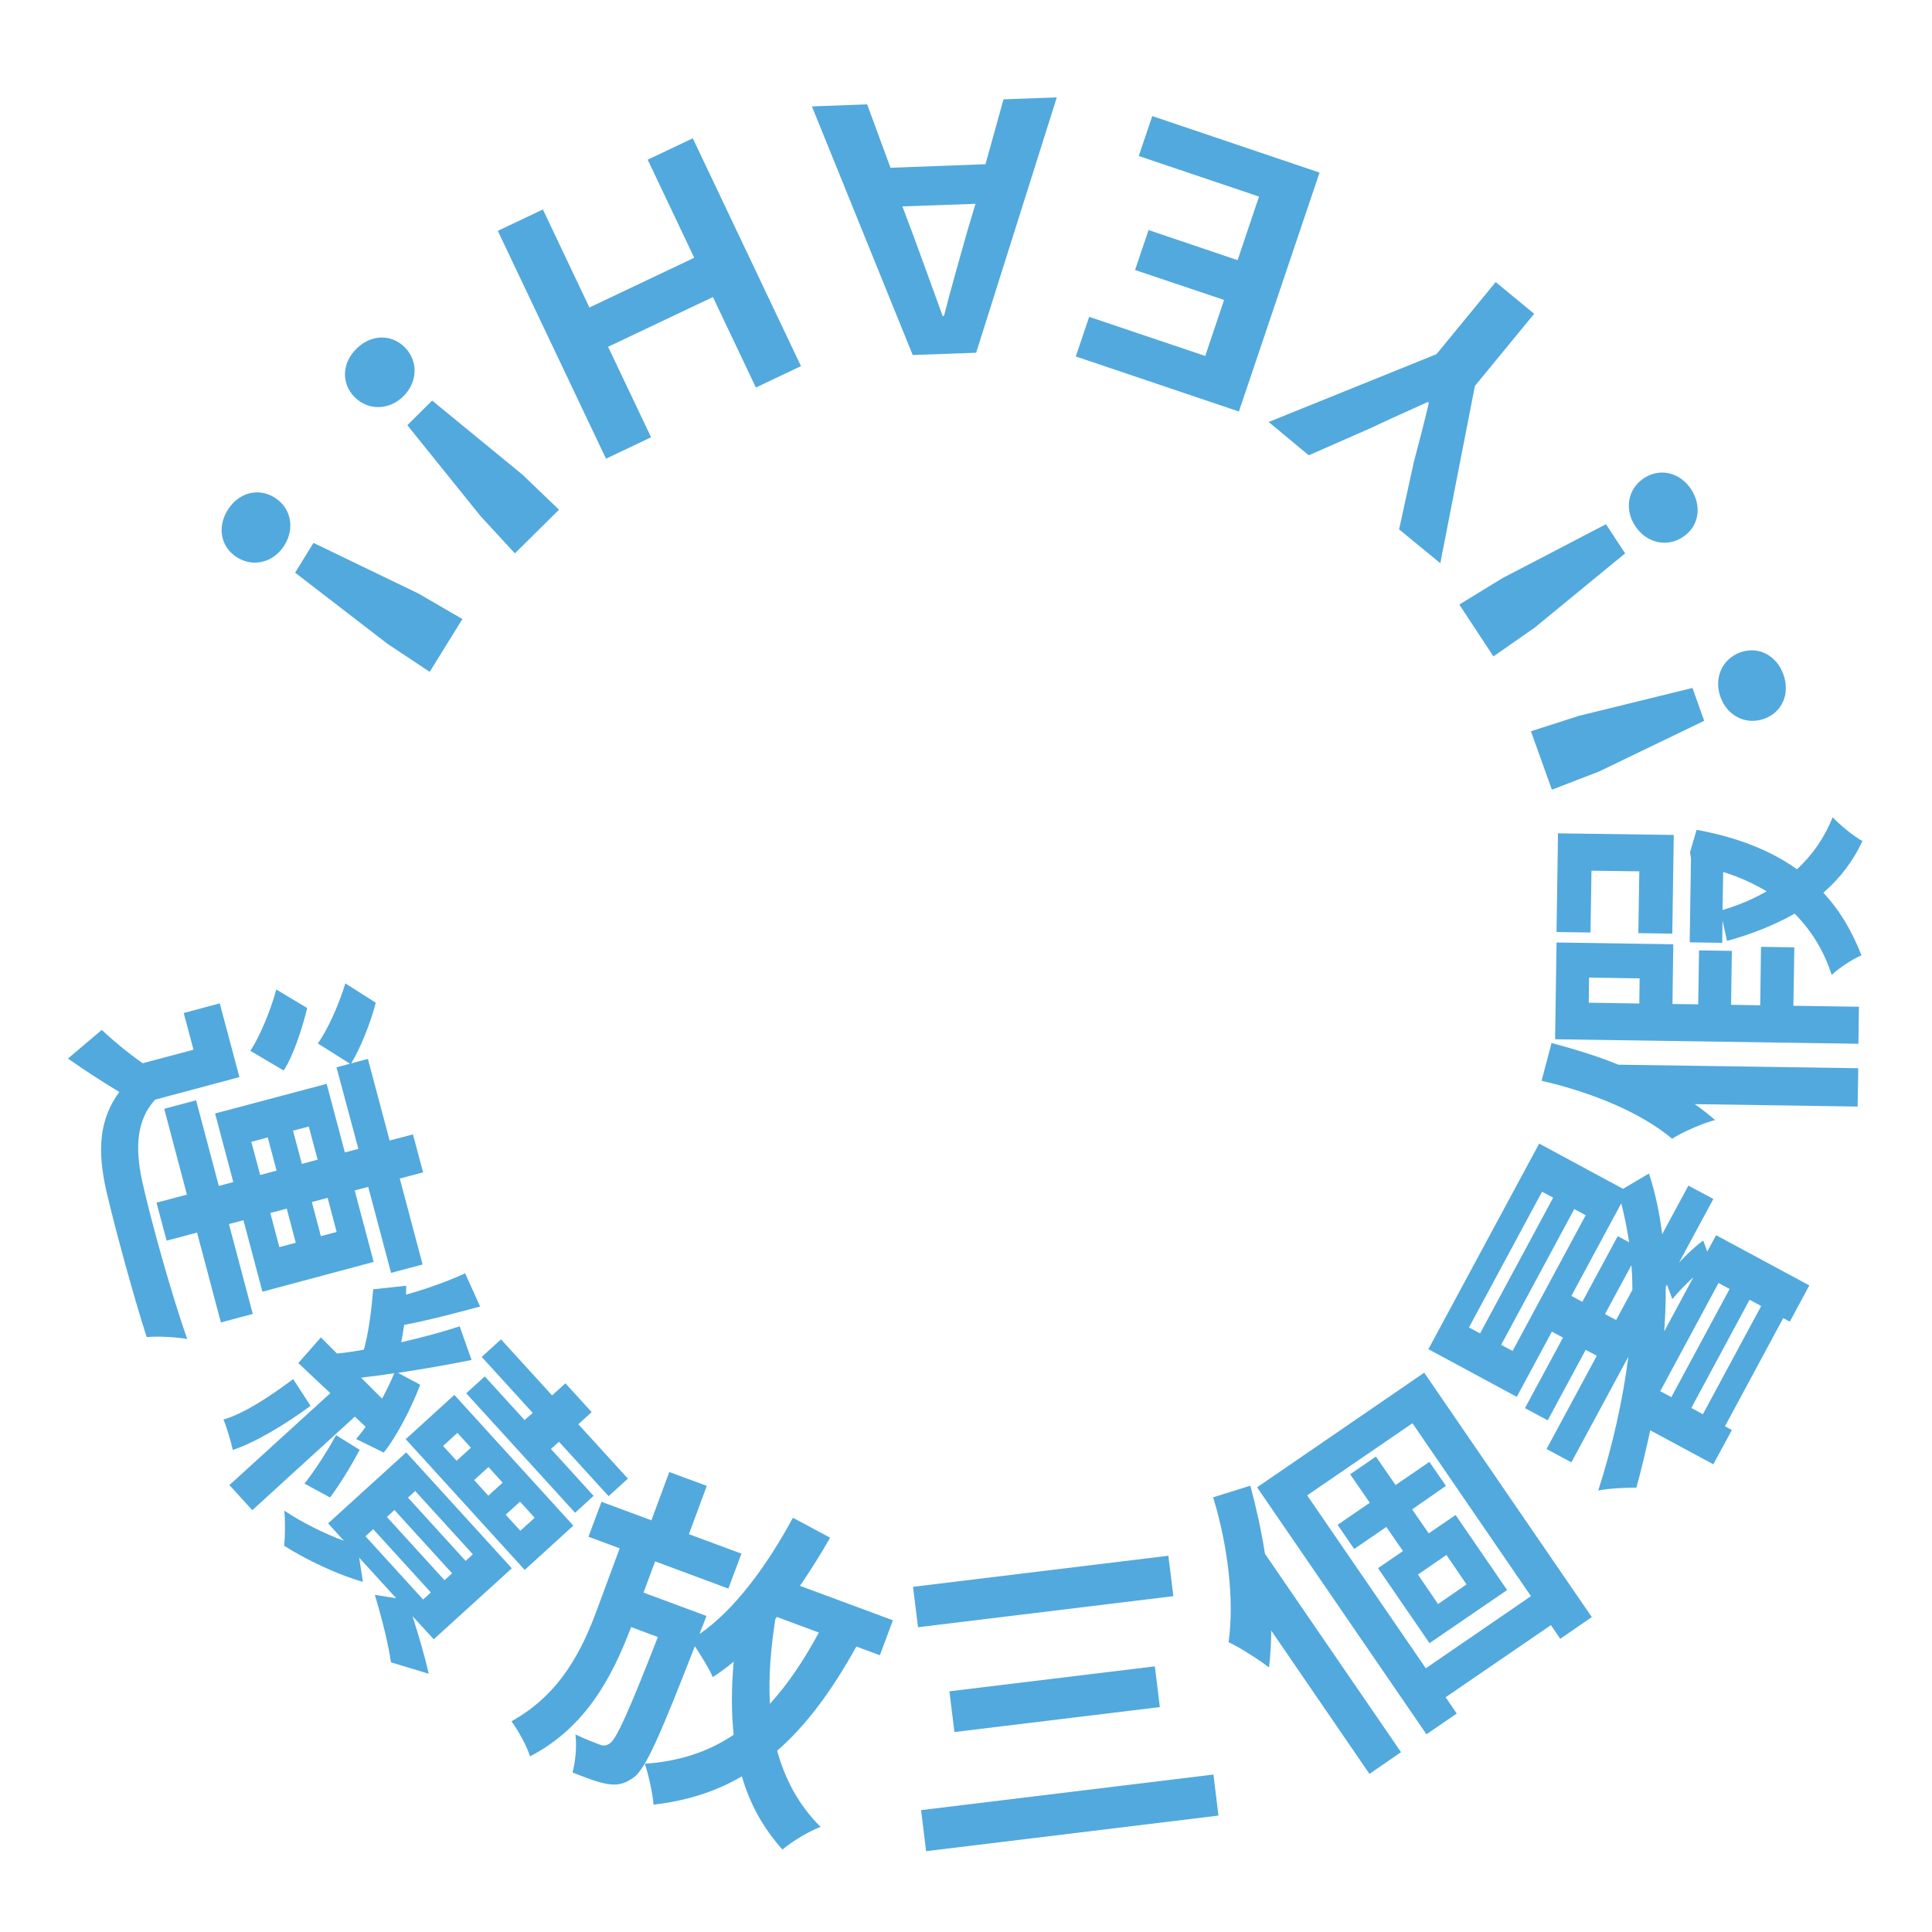 <?xml version="1.0" encoding="utf-8"?>
<!-- Generator: Adobe Illustrator 21.1.0, SVG Export Plug-In . SVG Version: 6.00 Build 0)  -->
<svg version="1.1" xmlns="http://www.w3.org/2000/svg" xmlns:xlink="http://www.w3.org/1999/xlink" x="0px" y="0px"
	 viewBox="0 0 1200 1200" style="enable-background:new 0 0 1200 1200;" xml:space="preserve">
	<g>
		<path style="fill:#52A9DD;" d="M96.4,683c-11.2,12.1-12.8,28.9-8.1,50.6c5.4,24.5,18.5,71.4,28,98.1c-6.2-1.2-18.4-1.9-25.2-1.2
			c-7.8-24.3-19.4-66.4-25.1-91c-5.7-25.5-4.3-44.2,8.1-61.3c-10.4-6.2-20.4-12.7-31.9-20.7l21-17.8c7,6.6,16.2,14.2,25.4,20.7
			l31.6-8.4l-6.1-22.8l22.4-6l12.2,45.8L96.4,683z M197.4,648.1c5.8-7.9,13.2-24.2,17.1-37.3l18.9,12c-3.3,12.9-9.8,28.8-15.3,37.7
			l10.4-2.8l13.5,50.7l14.5-3.8l6.3,23.6l-14.5,3.8l14.2,53.4l-19.6,5.2l-14.2-53.4l-8.4,2.2l11.8,44.4L163,802.3l-11.8-44.4l-9,2.4
			l14.8,55.8l-19.8,5.3l-14.8-55.8l-18.9,5l-6.3-23.6l18.9-5L102,688.7l19.8-5.3l14.1,53.2l9-2.4l-11.3-42.6l69.3-18.4l11.3,42.6
			l8.4-2.2L209,662.9l8.4-2.2L197.4,648.1z M155.5,652.7c5.5-8.2,12.6-24.9,16.1-38.1l19.2,11.5c-3.1,13-8.8,30-14.6,38.8
			L155.5,652.7z M161.6,729.8l10.2-2.7l-5.5-20.6l-10.2,2.7L161.6,729.8z M183.7,771.9l-5.6-21.2l-10.2,2.7l5.6,21.2L183.7,771.9z
			 M182,702.3l5.5,20.6l9.8-2.6l-5.5-20.6L182,702.3z M203.5,744l-9.8,2.6l5.6,21.2l9.8-2.6L203.5,744z"/>
	</g>
	<g>
		<path style="fill:#52A9DD;" d="M192.9,873.2c-16.2,11.9-34.3,22.7-48.3,27.4c-1-4.8-3.8-14.2-5.8-18.9c13.3-3.9,29-14.5,43.3-25.1
			L192.9,873.2z M220.4,879.9l-63.7,58.1l-14.2-15.6l62.7-57.1c-7.2-6.6-13.9-13-19.9-18.7l14-15.9l10,10c5.2-0.5,10.8-1.3,16.7-2.4
			c3-10.5,4.8-25.4,5.8-37.5l20.5-2.2l-0.1,5.5c12.5-3.4,26.7-8.6,36.7-13.2l9.3,20.6c-15.6,4.2-33.5,8.9-47.2,11.4
			c-0.5,3.9-1.1,7.6-1.8,10.8c13-3,25.8-6.4,36.3-9.9l7.4,20.9c-14.2,2.9-30.4,5.7-45.7,8l13.8,7.4c-5.8,15.2-15.1,32.9-22.7,42.1
			l-17.1-8.4c1.7-2.2,4-4.7,5.9-7.6L220.4,879.9z M256.2,1003.8c4.2,13,8.1,26.8,10.1,35.8l-23.5-7.1c-1.3-10.2-5.6-27.4-10-41.9
			l13.3,2.1l-23-25.2l2.3,15c-14.9-4.1-35.2-13.6-48.9-22.4c0.6-5.6,0.7-15.5,0.1-21.8c11,7.4,25.6,14.6,37,18.7l-9.8-10.8
			l48.5-44.1l65.6,72l-48.5,44.1L256.2,1003.8z M223.4,900.5c-5.2,9.9-12.8,22.2-18.4,29.6l-15.9-8.6c6-7.5,14.1-19.9,19.6-30.1
			L223.4,900.5z M237.3,868.7c2.9-5.2,5.4-10.6,7.6-15.8c-7.2,1.2-14.1,2-20.6,2.8L237.3,868.7z M227,954.2l35.8,39.3l4.8-4.4
			l-35.8-39.3L227,954.2z M240.3,942.2l35.8,39.3l4.7-4.3L245,937.9L240.3,942.2z M282.2,866.4l73.9,81.2l-30.2,27.5l-73.9-81.2
			L282.2,866.4z M253.4,930.2l35.8,39.3l4.5-4.1l-35.8-39.3L253.4,930.2z M275.2,898.1l8.4,9.2l8.9-8.1l-8.4-9.2L275.2,898.1z
			 M330.9,877.6l-31.7-34.8l12-10.9l31.7,34.8l8.3-7.5l16.3,17.9l-8.3,7.5l30.8,33.8l-12,10.9l-30.8-33.8l-5,4.5l26.5,29.1
			l-11.5,10.5l-67.6-74.2l11.5-10.5l24.7,27.1L330.9,877.6z M294.5,919.3l8.8,9.7l8.9-8.1l-8.8-9.7L294.5,919.3z M314.1,940.8
			l9.1,10l8.9-8.1l-9.1-10L314.1,940.8z"/>
	</g>
	<g>
		<path style="fill:#52A9DD;" d="M531.9,1022.7c-15.1,27.2-30.9,48.8-49.2,64.7c4.9,17.8,13.5,34,27,47.3
			c-7.3,2.7-17.8,9.1-23.7,14.1c-12.1-13.5-20.4-28.7-25.2-45.5c-16.1,9.5-34.2,15.2-54.9,17.6c-0.3-5.9-3.1-18.9-5.4-25.4
			c21.5-1.5,39.4-7.4,55.2-18c-1.5-14.3-1.4-29.5,0-45.4c-4.3,3.6-8.6,6.7-13,9.6c-1.8-4.7-7.1-13-11.1-19.2
			c-21.7,55.6-30.7,76.7-38.4,81.8c-5.8,4.1-10.3,4.7-16.2,3.7c-5.5-0.9-13.4-3.9-21.4-7.1c1.8-6.5,2.8-16.5,1.8-23.6
			c6.1,2.9,11.6,5,14.8,6.2c2.3,1.1,4.4,0.9,6.8-0.8c4-3,11.5-19.4,29.6-65.9l-16.6-6.2c-11.8,31.2-28.4,62.5-62.8,80.3
			c-2-6.6-7.2-15.7-11.5-21.8c30.2-16.7,43.7-43.8,53.1-69.3l14.1-38.1l-19.4-7.2l8.1-21.7l31,11.5l11.1-30l23.3,8.6l-11.1,30
			l32.6,12.1l-8.1,21.7l-45.5-16.9l-7.2,19.4l39.1,14.5c0,0-2.5,6.7-3.6,9.2l-0.7,2c21.7-14.9,41.8-42.3,58-72.2l23.1,12.4
			c-5.9,10.4-12.3,20.4-18.7,29.9l57.7,21.4l-8.1,21.7L531.9,1022.7z M481.6,1005.6c-2.9,18.2-4.3,35.9-3.4,52.7
			c11-12.1,21-26.8,30.4-44.3l-26.1-9.7L481.6,1005.6z"/>
	</g>
	<g>
		<path style="fill:#52A9DD;" d="M725.7,966.3l3.1,25.1l-158.6,19.3l-3.1-25.1L725.7,966.3z M753.7,1102.2l3.1,25.5l-181.6,22.1
			l-3.1-25.5L753.7,1102.2z M717.3,1035l3.1,25.3l-127.6,15.5l-3.1-25.3L717.3,1035z"/>
	</g>
	<g>
		<path style="fill:#52A9DD;" d="M776.6,922.8c3.7,13.6,6.8,27.8,9.1,42.3l84.5,123.2l-19.6,13.5l-61-89c-0.1,8-0.5,15.7-1.4,22.9
			c-5-4-18.4-12.7-25.1-15.7c3.6-25.7-0.3-59.6-9.6-90L776.6,922.8z M884.6,852.6l104.1,151.8l-19.6,13.5l-5.8-8.5l-65.4,44.8
			l6.9,10.1l-18.8,12.9L780.8,923.8L884.6,852.6z M950.9,991.4L877.3,884l-65.4,44.8l73.7,107.4L950.9,991.4z M877.1,937.5
			l10.3,14.9l16.7-11.4l32,46.6l-48.2,33l-32-46.6l15.5-10.6l-10.3-15l-20,13.7l-10.3-15l20-13.7l-12.2-17.7l16-11l12.2,17.7
			l21-14.4l10.3,14.9L877.1,937.5z M898.4,965.8L880.7,978l12.5,18.3l17.7-12.2L898.4,965.8z"/>
	</g>
	<g>
		<path style="fill:#52A9DD;" d="M1064.2,744.7l-21.3,39.5c5.2-5.6,10.8-10.7,15-13.7l2.5,6.9l5.5-10.2l57.9,31.2l-12.1,22.5
			l-4.1-2.2l-36.2,67.2l4.3,2.3l-11.5,21.3l-39.2-21.1c-2.6,12-5.4,23.9-8.6,35.6c-5.9-0.1-17.7,0.5-23.7,1.8
			c8.8-27.4,15.2-55.7,18.7-83.1L976,908.3l-15.4-8.3l31.2-57.9l-6.9-3.7l-23.6,43.8l-14.1-7.6l23.6-43.8l-6.9-3.7l-21.8,40.5
			L887.2,838L956,710.3l52.1,28.1l16.1-9.5c3.9,11.9,6.6,24.6,8.2,37.7l16.3-30.2L1064.2,744.7z M919.3,828.2l45.4-84.3l-6.9-3.7
			l-45.4,84.3L919.3,828.2z M939.5,839.1l45.4-84.3l-7.1-3.8l-45.4,84.3L939.5,839.1z M982.8,808.6l22-40.8l7.1,3.8
			c-1.3-8.3-2.9-16.4-4.9-24.2l-31,57.5L982.8,808.6z M1003.8,819.9l10.1-18.7c0-5.3-0.2-10.4-0.6-15.4l-16.4,30.4L1003.8,819.9z
			 M1067.4,796.9l-36.2,67.2l6.9,3.7l36.2-67.2L1067.4,796.9z M1051.8,793.3c-4.7,4.2-9.2,9.1-13.1,13.6l-3.3-9l-0.8,1.5
			c0.1,9.2-0.3,18.3-0.9,27.5L1051.8,793.3z M1093.9,811.2l-7.2-3.9l-36.2,67.2l7.2,3.9L1093.9,811.2z"/>
	</g>
	<g>
		<path style="fill:#52A9DD;" d="M963.7,647.8c13.9,3.8,28.1,8,41.5,13.5l149,2.2l-0.4,23.8l-101.2-1.5c4.6,3.2,8.8,6.5,12.7,9.9
			c-6.3,1.4-20.6,7.5-26.7,11.6c-19.4-16.3-49.8-28.8-81.1-36L963.7,647.8z M1113.9,624.7l40.7,0.6l-0.3,23l-188.4-2.8l0.9-60.1
			l72.5,1.1l-0.5,37.1l16,0.2l0.5-33.5l20.4,0.3l-0.5,33.5l18.1,0.3l0.5-36.3l20.7,0.3L1113.9,624.7z M1039.6,518.6l-0.9,61.3
			l-21.1-0.3l0.6-38.4l-29.7-0.4l-0.6,38.4l-21.1-0.3l0.9-61.3L1039.6,518.6z M986.8,622.8l31.4,0.5l0.2-15.6l-31.4-0.5L986.8,622.8
			z M1053.8,515.4c25.9,4.8,46.4,13.1,62.3,24.5c9.6-8.7,17.2-19.8,22.2-32.3c4.4,4.7,12.7,11.6,18.5,14.8
			c-5.9,12.6-14,23.2-24.3,32.1c10.4,11.1,17.8,23.9,23.7,38.9c-5.7,2.4-14,7.8-18.5,12.2c-4.6-14.6-12.5-27.6-23-38.1
			c-12.5,7-26.5,12.7-42,16.9l-2.8-12.5l-0.2,13.7l-20.2-0.3l0.8-52.1l-0.6-3.8L1053.8,515.4z M1069.9,565.2
			c9.7-2.8,18.9-6.7,27.4-11.6c-8.2-4.8-16.9-8.9-27-12L1069.9,565.2z"/>
	</g>
	<g>
		<path style="fill:#52A9DD;" d="M993.2,479.2l-29.3,11.3l-13-36.3l29.9-9.6l70.4-17.3l7.3,20.4L993.2,479.2z M1095.6,446.5
			c-11.3,4-22.8-1.9-27-13.6c-4.2-11.7,1-23.6,12.3-27.7c11.5-4.1,22.6,2,26.8,13.7C1111.9,430.6,1107.2,442.4,1095.6,446.5z"/>
	</g>
	<g>
		<path style="fill:#52A9DD;" d="M953.4,389.7l-25.8,18l-21.2-32.2l26.8-16.4l64.3-33.5l11.9,18.1L953.4,389.7z M1045.2,333.6
			c-10,6.6-22.6,3.6-29.5-6.8s-4.7-23.2,5.4-29.8c10.2-6.7,22.5-3.4,29.3,6.9C1057.2,314.3,1055.4,326.9,1045.2,333.6z"/>
	</g>
	<g>
		<path style="fill:#52A9DD;" d="M916.1,239.7l-21.5,110.1l-25.6-21l9.1-41.6c3.3-12.3,6.3-24,9.4-37l-0.7-0.5
			c-12.2,5.5-23.4,10.5-35,16l-38.9,17.1L788,262.1L892.2,220l36.8-44.8l23.9,19.7L916.1,239.7z"/>
	</g>
	<g>
		<path style="fill:#52A9DD;" d="M769.5,255.6l-101.3-34.2l8.3-24.6l72.1,24.3l11.7-34.8L705,167.7l8.4-24.8l55.3,18.7l13.3-39.5
			l-74.7-25.2l8.4-24.8l103.9,35.1L769.5,255.6z"/>
	</g>
	<g>
		<path style="fill:#52A9DD;" d="M553.1,104.2l59-2.2l11.2-40.3l33.1-1.2l-50.1,158.6l-39.4,1.4L504.3,66.1l34.3-1.3L553.1,104.2z
			 M560.5,128.2l6.5,17.3c5.9,16.2,12.6,34.3,18.5,50.8l0.8,0c4.4-17.2,9.7-35.6,14.3-52l5.3-17.7L560.5,128.2z"/>
	</g>
	<g>
		<path style="fill:#52A9DD;" d="M497.5,227.4l-28,13.3l-26.7-56.2l-65.1,30.9l26.7,56.2l-28,13.3l-67.2-141.5l28-13.3l28.9,60.9
			l65.1-30.9l-28.9-60.9l28-13.3L497.5,227.4z"/>
	</g>
	<g>
		<path style="fill:#52A9DD;" d="M251.5,215.8c8.4,8.5,7.9,21.5-0.9,30.3c-8.8,8.7-21.8,9.1-30.3,0.6c-8.6-8.7-7.8-21.4,1.1-30.1
			C230.2,207.8,242.9,207.1,251.5,215.8z M324.5,294.8l22.7,21.8l-27.4,27.1l-21.3-23.1L253,264.1l15.4-15.3L324.5,294.8z"/>
	</g>
	<g>
		<path style="fill:#52A9DD;" d="M170.5,309c10.2,6.3,12.8,19,6.2,29.6c-6.5,10.6-19.1,14-29.3,7.7c-10.4-6.4-12.6-18.9-6-29.5
			C148,306.2,160.1,302.6,170.5,309z M260,368.7l27.2,15.8l-20.3,32.8l-26.2-17.4l-57.4-44.2l11.4-18.5L260,368.7z"/>
	</g>
	
</svg>
